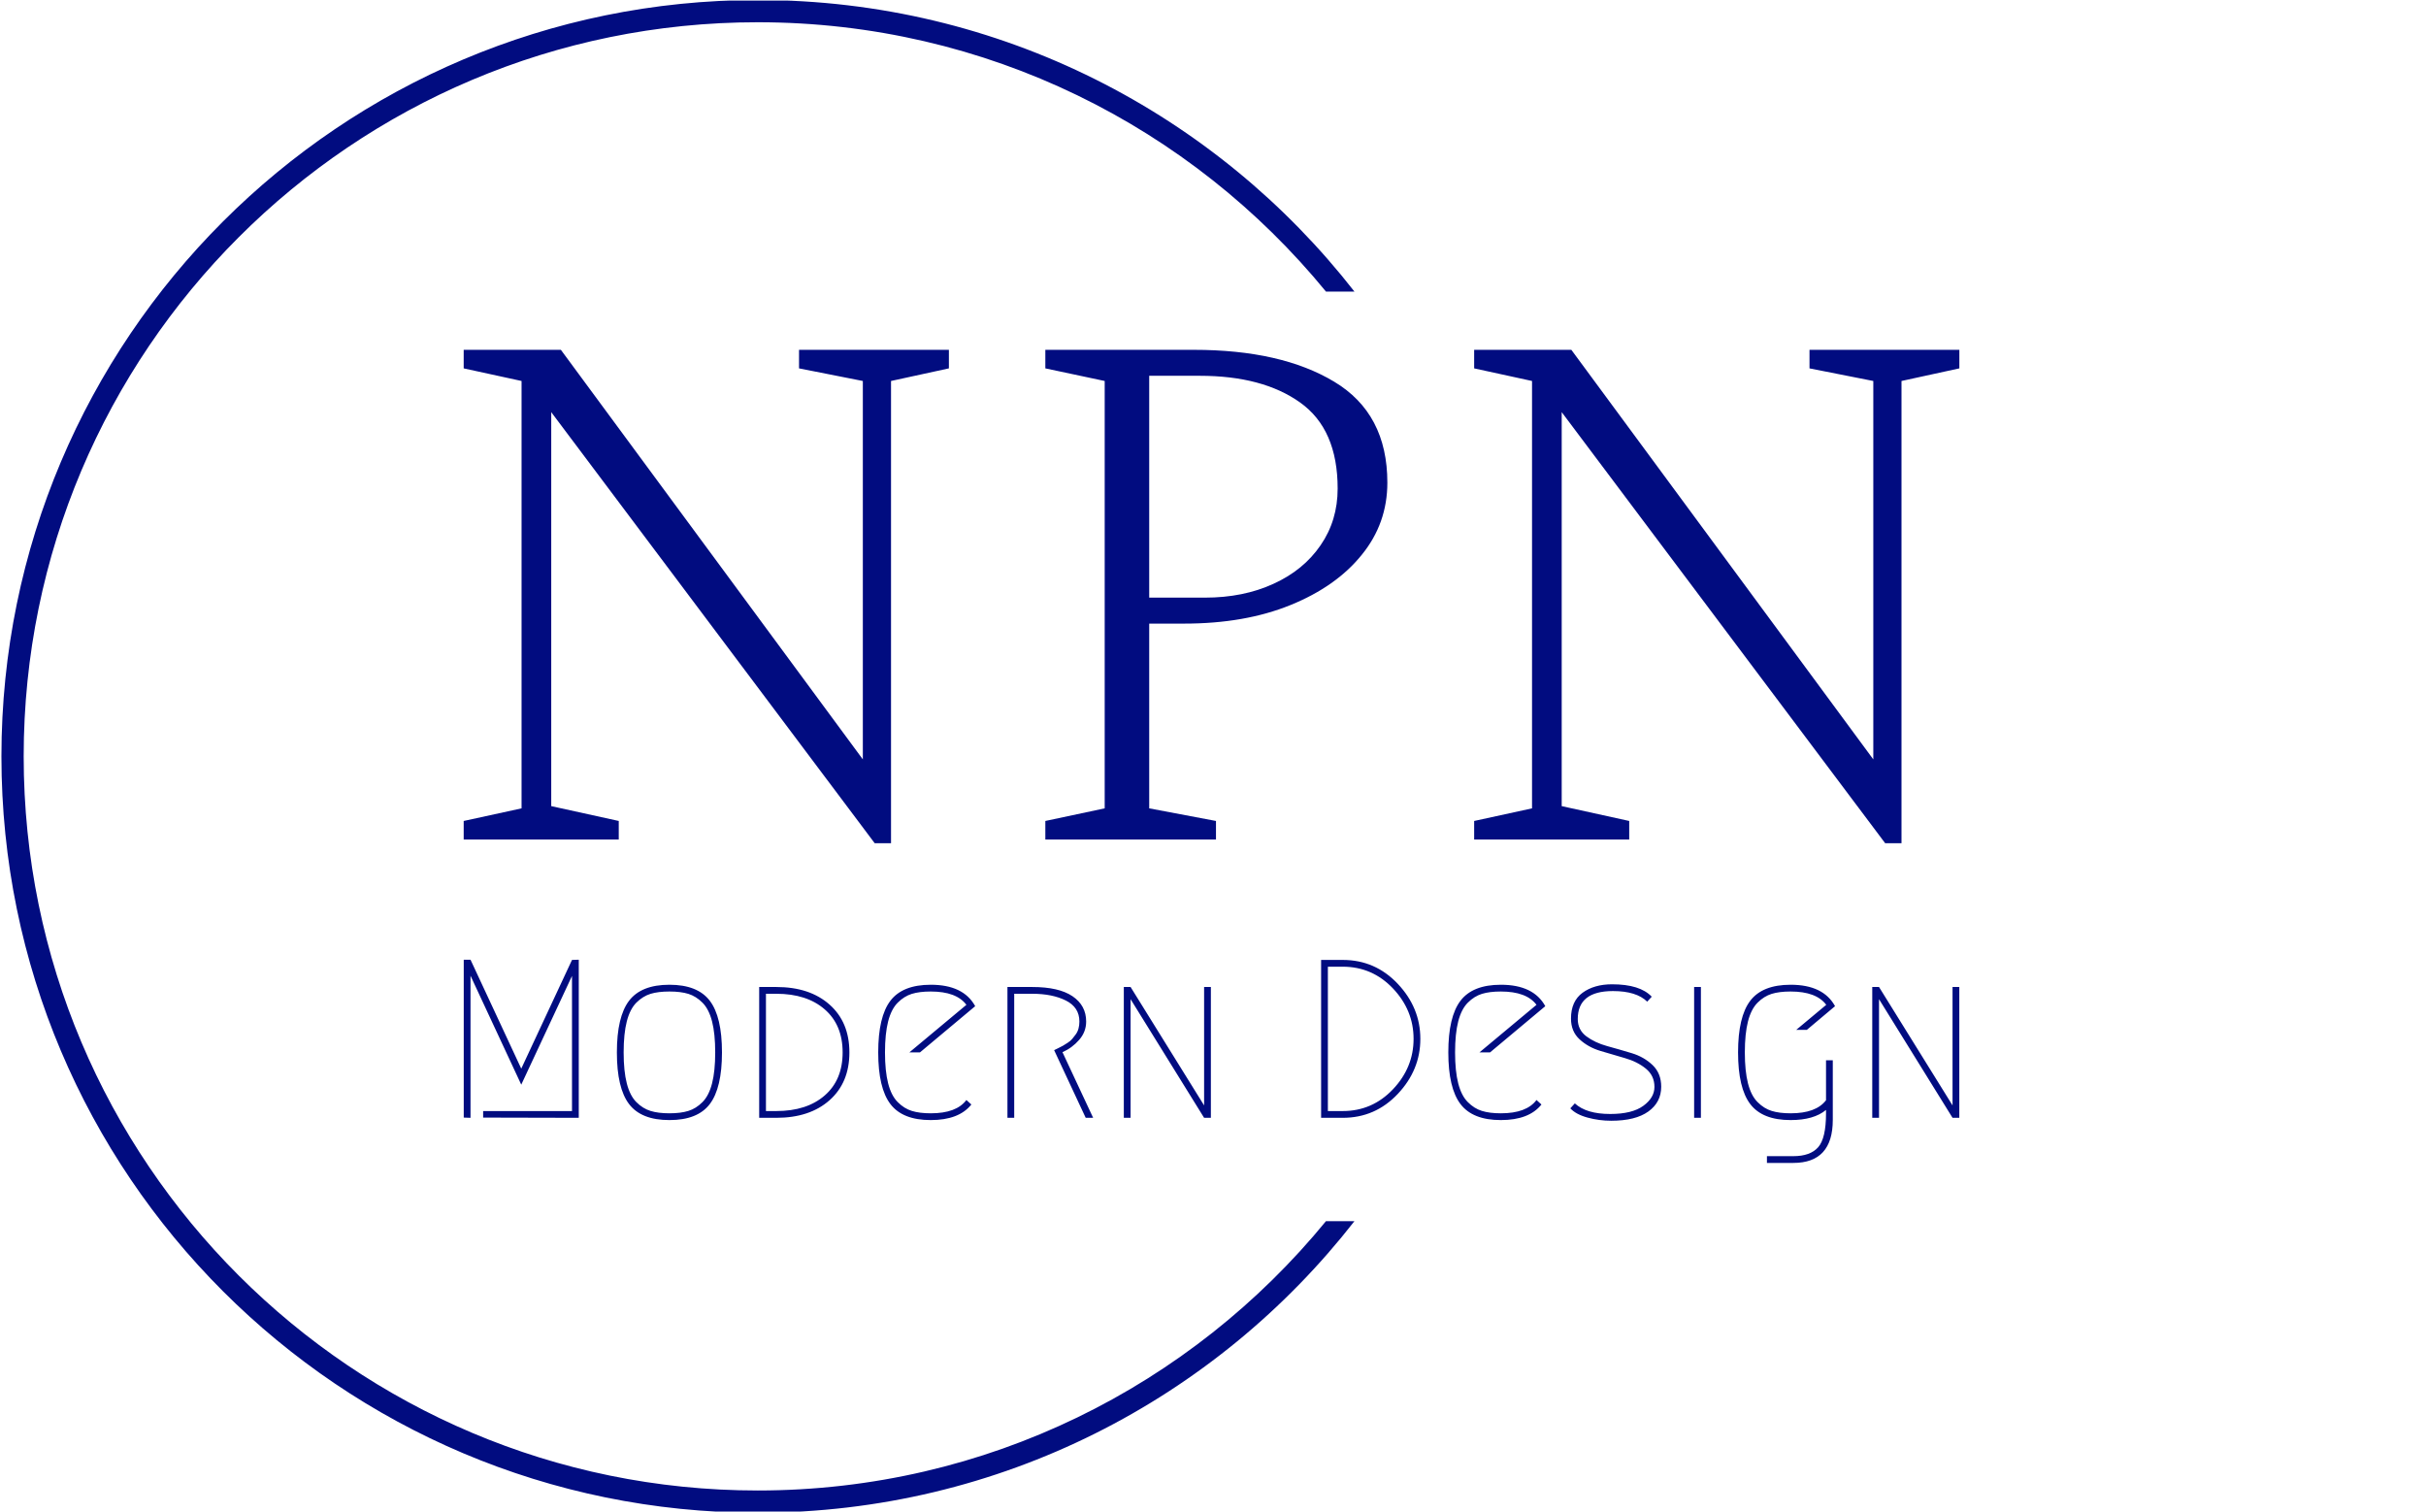 <svg xmlns="http://www.w3.org/2000/svg" version="1.1" xmlns:xlink="http://www.w3.org/1999/xlink" xmlns:svgjs="http://svgjs.dev/svgjs" width="1000" height="623" viewBox="0 0 1000 623"><g transform="matrix(1,0,0,1,-0.606,0.252)"><svg viewBox="0 0 396 247" data-background-color="#ffffff" preserveAspectRatio="xMidYMid meet" height="623" width="1000" xmlns="http://www.w3.org/2000/svg" xmlns:xlink="http://www.w3.org/1999/xlink"><g id="tight-bounds" transform="matrix(1,0,0,1,0.24,-0.1)"><svg viewBox="0 0 395.52 247.2" height="247.2" width="395.52"><g><svg></svg></g><g><svg viewBox="0 0 395.52 247.2" height="247.2" width="395.52"><g transform="matrix(1,0,0,1,75.544,57.165)"><svg viewBox="0 0 244.431 132.87" height="132.87" width="244.431"><g><svg viewBox="0 0 244.431 132.87" height="132.87" width="244.431"><g><svg viewBox="0 0 244.431 132.87" height="132.87" width="244.431"><g><svg viewBox="0 0 244.431 132.87" height="132.87" width="244.431"><g><svg viewBox="0 0 244.431 132.87" height="132.87" width="244.431"><g><svg viewBox="0 0 244.431 80.628" height="80.628" width="244.431"><g transform="matrix(1,0,0,1,0,0)"><svg width="244.431" viewBox="3.25 -33 100.8 33.25" height="80.628" data-palette-color="#010c80"><path d="M13.7 0L3.25 0 3.25-1.25 7.15-2.1 7.15-30.9 3.25-31.75 3.25-33 9.8-33 30.15-5.4 30.15-30.9 25.85-31.75 25.85-33 35.95-33 35.95-31.75 32.05-30.9 32.05 0.25 30.95 0.25 9.15-28.8 9.15-2.25 13.7-1.25 13.7 0ZM53.95 0L42.45 0 42.45-1.25 46.45-2.1 46.45-30.9 42.45-31.75 42.45-33 52.45-33Q58.35-33 61.92-30.85 65.5-28.7 65.5-24.05L65.5-24.05Q65.5-21.3 63.77-19.18 62.05-17.05 58.97-15.8 55.9-14.55 51.8-14.55L51.8-14.55 49.45-14.55 49.45-2.1 53.95-1.25 53.95 0ZM52.85-31.25L49.45-31.25 49.45-16.3 53.2-16.3Q55.8-16.3 57.82-17.23 59.85-18.15 61-19.83 62.15-21.5 62.15-23.65L62.15-23.65Q62.15-27.65 59.62-29.45 57.1-31.25 52.85-31.25L52.85-31.25ZM81.8 0L71.35 0 71.35-1.25 75.25-2.1 75.25-30.9 71.35-31.75 71.35-33 77.9-33 98.25-5.4 98.25-30.9 93.95-31.75 93.95-33 104.05-33 104.05-31.75 100.15-30.9 100.15 0.25 99.05 0.25 77.25-28.8 77.25-2.25 81.8-1.25 81.8 0Z" opacity="1" transform="matrix(1,0,0,1,0,0)" fill="#010c80" class="undefined-text-0" data-fill-palette-color="primary" id="text-0"></path></svg></g></svg></g><g transform="matrix(1,0,0,1,0,99.663)"><svg viewBox="0 0 244.431 33.208" height="33.208" width="244.431"><g transform="matrix(1,0,0,1,0,0)"><svg width="244.431" viewBox="4.95 -35.05 331.57 45.05" height="33.208" data-palette-color="#010c80"><path d="M9.25-0.05L9.25-1.5 28.95-1.5 28.95-31.45 17.7-7.35 6.45-31.5 6.45 0 4.95-0.05 4.95-35.05 6.45-35.05 17.7-10.9 28.95-35 30.45-35.05 30.45 0 9.25-0.05ZM54.75-27.48Q53.05-28 50.55-28 48.05-28 46.35-27.48 44.65-26.95 43.22-25.53 41.8-24.1 41.1-21.38 40.4-18.65 40.4-14.5 40.4-10.35 41.1-7.63 41.8-4.9 43.22-3.48 44.65-2.05 46.35-1.53 48.05-1 50.55-1 53.05-1 54.75-1.53 56.45-2.05 57.87-3.48 59.3-4.9 60-7.63 60.7-10.35 60.7-14.5 60.7-18.65 60-21.38 59.3-24.1 57.87-25.53 56.45-26.95 54.75-27.48ZM59.5-3.05Q56.8 0.5 50.55 0.5 44.3 0.5 41.6-3.05 38.9-6.6 38.9-14.5 38.9-22.4 41.6-25.95 44.3-29.5 50.55-29.5 56.8-29.5 59.5-25.95 62.2-22.4 62.2-14.5 62.2-6.6 59.5-3.05ZM74.25 0L74.25 0 70.45 0 70.45-29 74.25-29Q81.65-29 86.05-25.1 90.45-21.2 90.45-14.5 90.45-7.8 86.05-3.9 81.65 0 74.25 0ZM71.95-1.5L74.25-1.5Q81-1.5 84.97-4.95 88.95-8.4 88.95-14.5 88.95-20.6 84.97-24.05 81-27.5 74.25-27.5L74.25-27.5 71.95-27.5 71.95-1.5ZM116.39-3.95L117.49-2.95Q114.74 0.5 108.49 0.5 102.24 0.5 99.54-3.05 96.84-6.6 96.84-14.5 96.84-22.4 99.54-25.95 102.24-29.5 108.49-29.5L108.49-29.5Q115.74-29.5 118.34-24.75L118.34-24.75 106.09-14.5 103.74-14.5 116.39-25.05Q114.19-28 108.49-28L108.49-28Q105.99-28 104.29-27.48 102.59-26.95 101.17-25.53 99.74-24.1 99.04-21.38 98.34-18.65 98.34-14.5 98.34-10.35 99.04-7.63 99.74-4.9 101.17-3.48 102.59-2.05 104.29-1.53 105.99-1 108.49-1L108.49-1Q114.19-1 116.39-3.95L116.39-3.95ZM137.69-14.55L137.69-14.55 144.49 0 142.84 0 135.84-15Q135.94-15.05 136.72-15.43 137.49-15.8 137.79-15.98 138.09-16.15 138.79-16.6 139.49-17.05 139.84-17.48 140.19-17.9 140.62-18.48 141.04-19.05 141.24-19.78 141.44-20.5 141.44-21.35L141.44-21.35Q141.44-24.5 138.44-26 135.44-27.5 130.99-27.5L130.99-27.5 126.99-27.5 126.99 0 125.49 0 125.49-29 130.99-29Q136.89-29 139.92-26.95 142.94-24.9 142.94-21.35L142.94-21.35Q142.94-19.05 141.39-17.28 139.84-15.5 137.69-14.55ZM152.79 0L151.29 0 151.29-29 152.79-29 169.09-2.75 169.09-29 170.59-29 170.59 0 169.09 0 152.79-26.3 152.79 0ZM199.83 0L199.83 0 195.03 0 195.03-35 199.83-35Q207.03-35 212.03-29.7 217.03-24.4 217.03-17.5 217.03-10.6 212.03-5.3 207.03 0 199.83 0ZM196.53-1.5L199.83-1.5Q206.38-1.5 210.96-6.33 215.53-11.15 215.53-17.5 215.53-23.85 210.96-28.68 206.38-33.5 199.83-33.5L199.83-33.5 196.53-33.5 196.53-1.5ZM242.78-3.95L243.88-2.95Q241.13 0.5 234.88 0.5 228.63 0.5 225.93-3.05 223.23-6.6 223.23-14.5 223.23-22.4 225.93-25.95 228.63-29.5 234.88-29.5L234.88-29.5Q242.13-29.5 244.73-24.75L244.73-24.75 232.48-14.5 230.13-14.5 242.78-25.05Q240.58-28 234.88-28L234.88-28Q232.38-28 230.68-27.48 228.98-26.95 227.56-25.53 226.13-24.1 225.43-21.38 224.73-18.65 224.73-14.5 224.73-10.35 225.43-7.63 226.13-4.9 227.56-3.48 228.98-2.05 230.68-1.53 232.38-1 234.88-1L234.88-1Q240.58-1 242.78-3.95L242.78-3.95ZM259.53-29.6L259.53-29.6Q265.73-29.6 268.33-26.85L268.33-26.85 267.33-25.75Q264.93-28.1 259.73-28.1L259.73-28.1Q251.93-28.1 251.93-21.9L251.93-21.9Q251.93-19.5 253.83-18.07 255.73-16.65 258.45-15.9 261.18-15.15 263.9-14.33 266.63-13.5 268.53-11.68 270.43-9.85 270.43-6.9L270.43-6.9Q270.43-3.45 267.58-1.4 264.73 0.65 259.33 0.65L259.33 0.65Q256.68 0.65 254.1-0.05 251.53-0.75 250.28-2.1L250.28-2.1 251.28-3.2Q253.83-0.85 259.13-0.85L259.13-0.85Q263.98-0.85 266.45-2.65 268.93-4.45 268.93-6.85L268.93-6.85Q268.93-9.35 267.03-10.9 265.13-12.45 262.4-13.23 259.68-14 256.95-14.83 254.23-15.65 252.33-17.4 250.43-19.15 250.43-22L250.43-22Q250.43-25.85 253-27.73 255.58-29.6 259.53-29.6ZM277.73 0L277.73-29 279.23-29 279.23 0 277.73 0ZM302.72-19.5L300.37-19.5 307.02-25.05Q304.82-28 299.12-28L299.12-28Q296.62-28 294.92-27.48 293.22-26.95 291.8-25.53 290.37-24.1 289.67-21.38 288.97-18.65 288.97-14.5 288.97-10.35 289.67-7.63 290.37-4.9 291.8-3.48 293.22-2.05 294.92-1.53 296.62-1 299.12-1L299.12-1Q304.77-1 306.97-3.9L306.97-3.9 306.97-12.75 308.47-12.75 308.47 0.45Q308.47 10 299.72 10L299.72 10 293.87 10 293.87 8.5 299.72 8.5Q303.47 8.5 305.22 6.53 306.97 4.55 306.97-1L306.97-1 306.97-1.75Q304.27 0.5 299.12 0.5L299.12 0.5Q292.87 0.5 290.17-3.05 287.47-6.6 287.47-14.5 287.47-22.4 290.17-25.95 292.87-29.5 299.12-29.5L299.12-29.5Q306.37-29.5 308.97-24.75L308.97-24.75 302.72-19.5ZM318.72 0L317.22 0 317.22-29 318.72-29 335.02-2.75 335.02-29 336.52-29 336.52 0 335.02 0 318.72-26.3 318.72 0Z" opacity="1" transform="matrix(1,0,0,1,0,0)" fill="#010c80" class="undefined-text-1" data-fill-palette-color="secondary" id="text-1"></path></svg></g></svg></g></svg></g></svg></g></svg></g></svg></g></svg></g><g><path d="M0 123.6c0-68.262 55.338-123.6 123.6-123.6 39.627 0 74.898 18.648 97.517 47.648l-4.654 0c-22-26.866-55.429-44.012-92.863-44.012-66.255 0-119.964 53.71-119.964 119.964 0 66.255 53.71 119.964 119.964 119.964 37.434 0 70.863-17.146 92.863-44.012h4.654c-22.619 28.999-57.89 47.648-97.517 47.648-68.262 0-123.6-55.338-123.6-123.6z" fill="#010c80" stroke="transparent" data-fill-palette-color="tertiary"></path></g></svg></g><defs></defs></svg><rect width="395.52" height="247.2" fill="none" stroke="none" visibility="hidden"></rect></g></svg></g></svg>